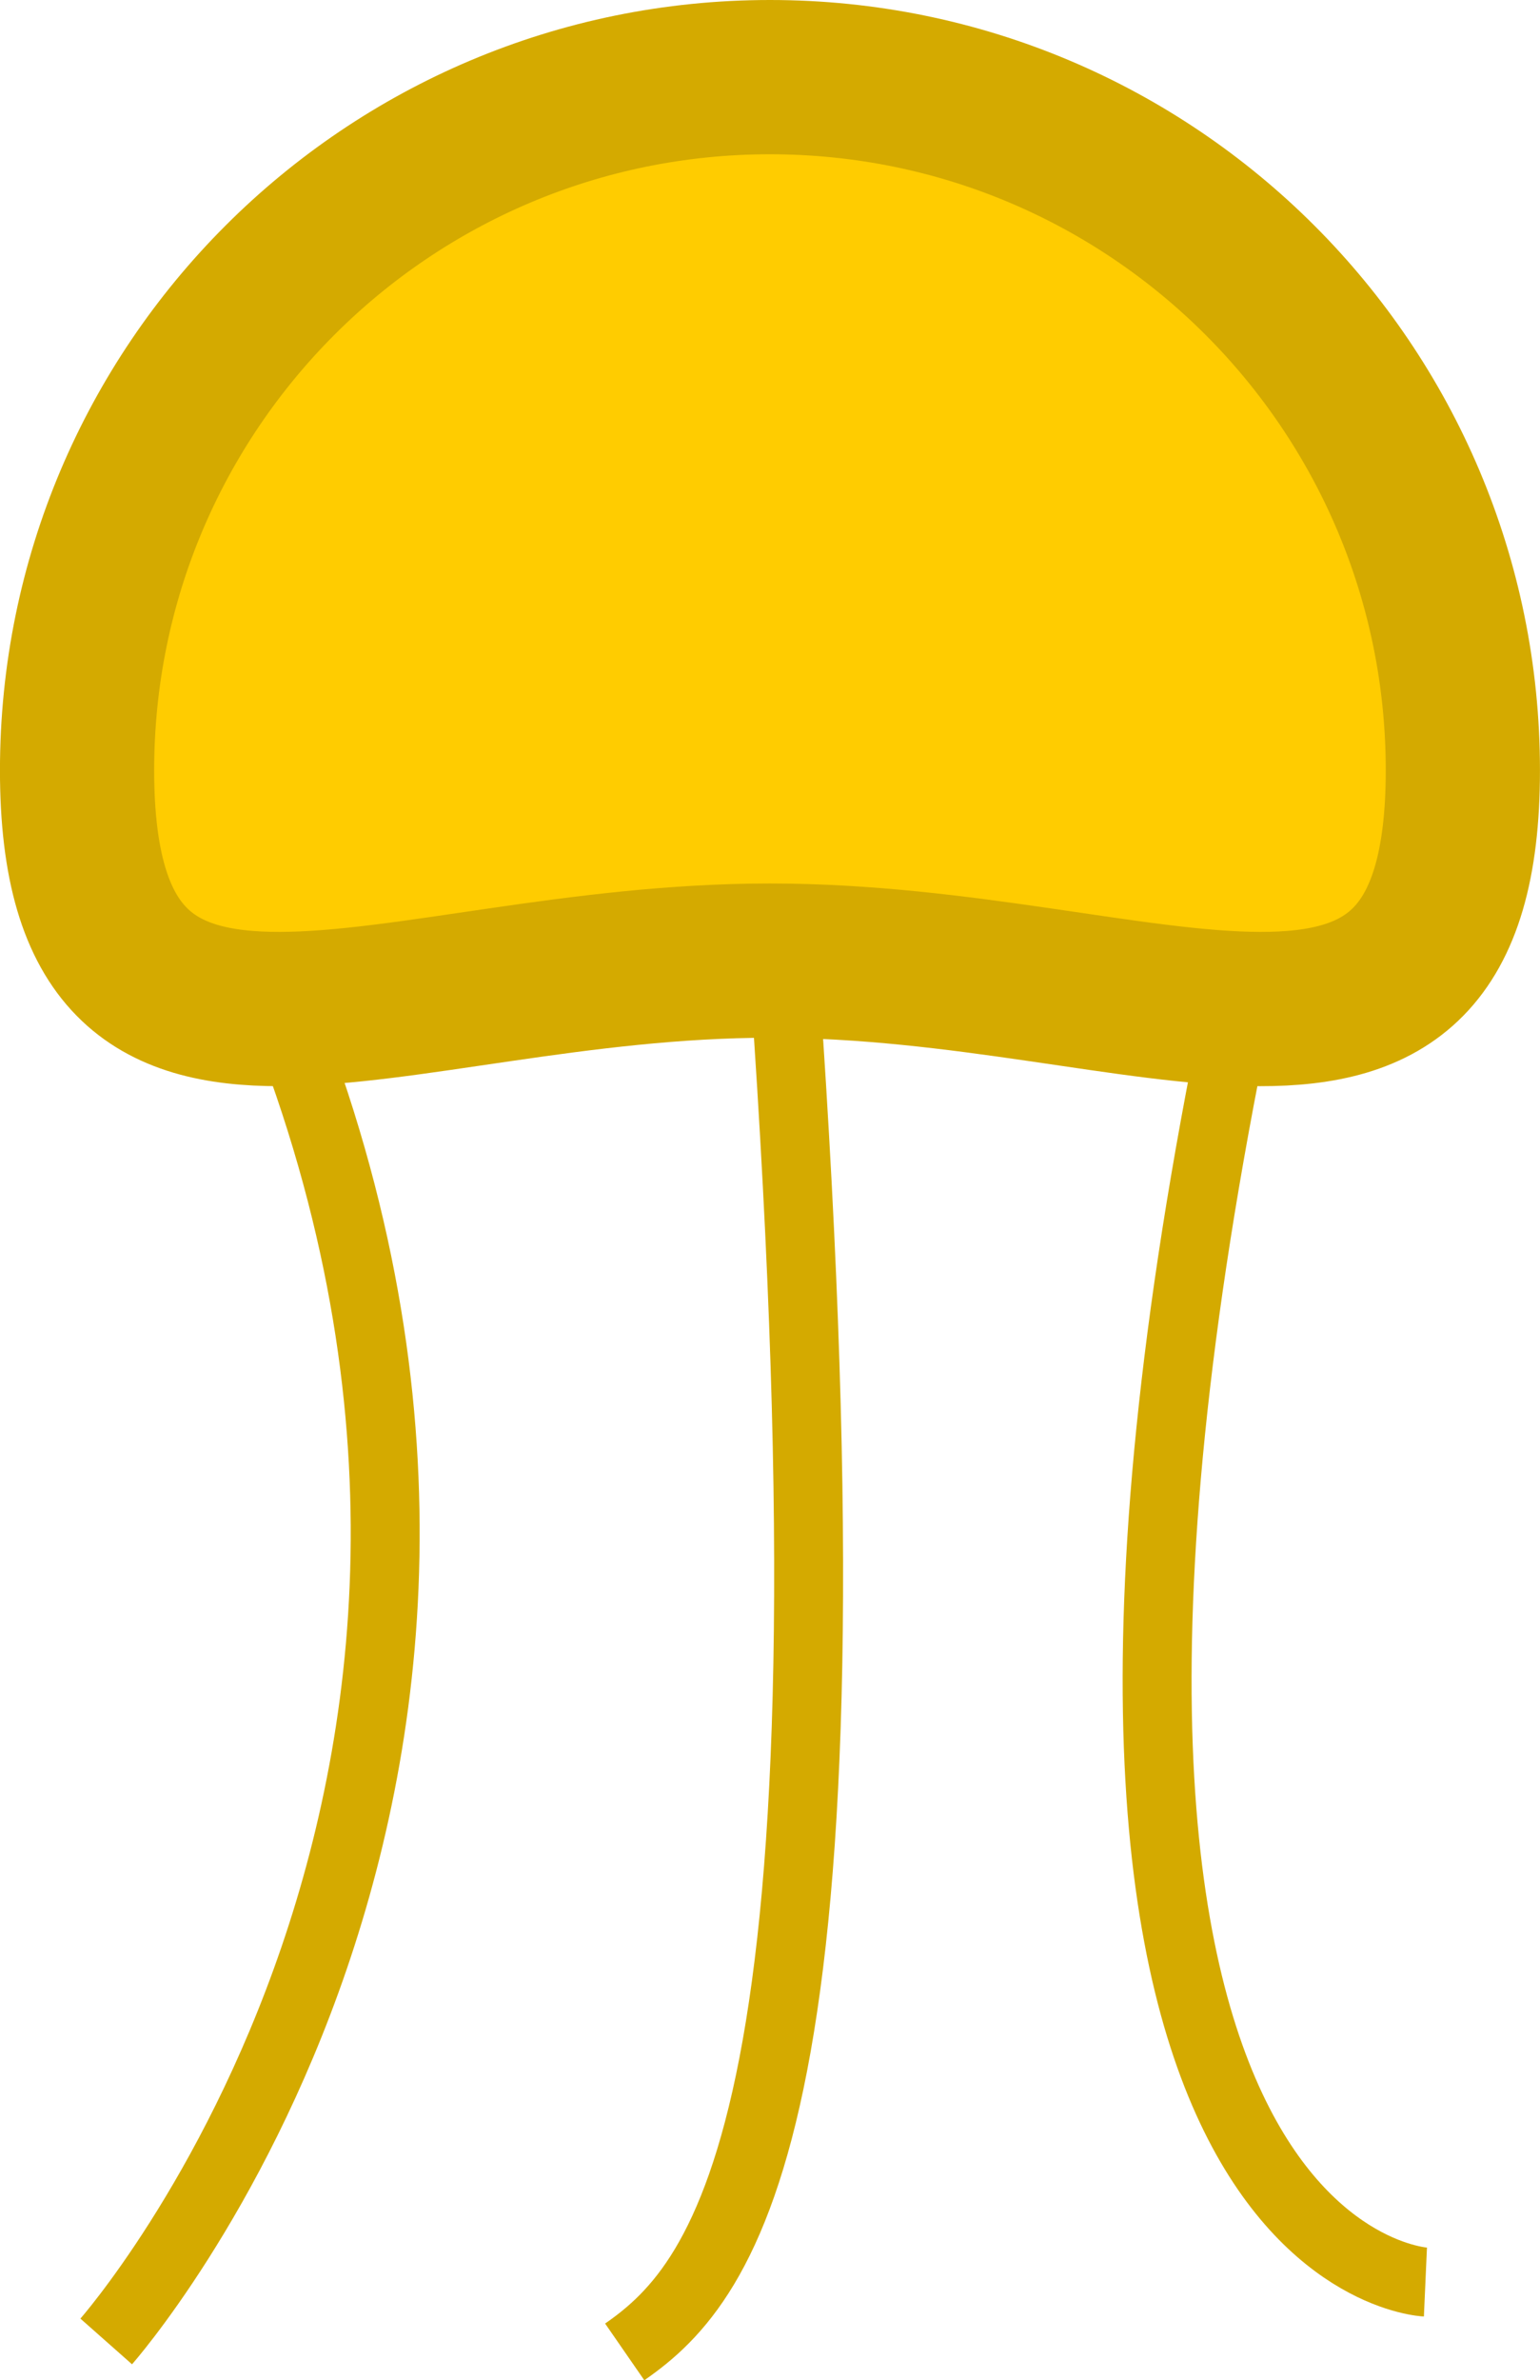 <?xml version="1.0" encoding="UTF-8" standalone="no"?>
<!-- Created with Inkscape (http://www.inkscape.org/) -->

<svg
   width="39.948mm"
   height="61.718mm"
   viewBox="0 0 39.948 61.718"
   version="1.1"
   id="svg8"
   inkscape:version="1.4 (e7c3feb100, 2024-10-09)"
   sodipodi:docname="gold.svg"
   xmlns:inkscape="http://www.inkscape.org/namespaces/inkscape"
   xmlns:sodipodi="http://sodipodi.sourceforge.net/DTD/sodipodi-0.dtd"
   xmlns="http://www.w3.org/2000/svg"
   xmlns:svg="http://www.w3.org/2000/svg"
   xmlns:rdf="http://www.w3.org/1999/02/22-rdf-syntax-ns#"
   xmlns:cc="http://creativecommons.org/ns#"
   xmlns:dc="http://purl.org/dc/elements/1.1/">
  <defs
     id="defs2" />
  <sodipodi:namedview
     id="base"
     pagecolor="#ffffff"
     bordercolor="#666666"
     borderopacity="1.0"
     inkscape:pageopacity="0.0"
     inkscape:pageshadow="2"
     inkscape:zoom="1.4"
     inkscape:cx="-53.214286"
     inkscape:cy="136.42857"
     inkscape:document-units="mm"
     inkscape:current-layer="g823"
     showgrid="false"
     fit-margin-top="0"
     fit-margin-left="0"
     fit-margin-right="0"
     fit-margin-bottom="0"
     inkscape:window-width="1680"
     inkscape:window-height="998"
     inkscape:window-x="120"
     inkscape:window-y="22"
     inkscape:window-maximized="1"
     inkscape:showpageshadow="2"
     inkscape:pagecheckerboard="0"
     inkscape:deskcolor="#d1d1d1"
     showguides="true" />
  <g
     inkscape:label="Ebene 1"
     inkscape:groupmode="layer"
     id="layer1"
     transform="translate(-65.638,-79.313)">
    <g
       id="g823"
       transform="rotate(90,84.979,110.172)">
      <path
         inkscape:connector-curvature="0"
         id="path843"
         d="m 79.368,122.604 c 20.767,-8.845 35.464,4.154 35.464,4.154"
         style="fill:none;stroke:#d4aa00;stroke-width:1.788;stroke-linecap:butt;stroke-linejoin:miter;stroke-miterlimit:4;stroke-dasharray:none;stroke-opacity:1" />
      <path
         sodipodi:nodetypes="cc"
         inkscape:connector-curvature="0"
         id="path843-5"
         d="m 79.639,109.154 c 29.251,-2.06 33.612,1.476 35.464,4.154"
         style="fill:none;stroke:#d4aa00;stroke-width:1.788;stroke-linecap:butt;stroke-linejoin:miter;stroke-miterlimit:4;stroke-dasharray:none;stroke-opacity:1" />
      <path
         sodipodi:nodetypes="cc"
         inkscape:connector-curvature="0"
         id="path843-2"
         d="M 78.787,97.093 C 112.76,104.463 113.292,92.537 113.292,92.537"
         style="fill:none;stroke:#d4aa00;stroke-width:1.788;stroke-linecap:butt;stroke-linejoin:miter;stroke-miterlimit:4;stroke-dasharray:none;stroke-opacity:1" />
      <path
         sodipodi:nodetypes="sssss"
         inkscape:connector-curvature="0"
         id="path815"
         d="m 74.094,91.566 c 9.927,0 4.934,8.047 4.934,17.974 0,9.927 4.993,17.974 -4.934,17.974 -9.927,0 -17.974,-8.047 -17.974,-17.974 0,-9.927 8.047,-17.974 17.974,-17.974 z"
         style="opacity:1;fill:#ffcc00;fill-opacity:1;fill-rule:nonzero;stroke:#d4aa00;stroke-width:4;stroke-linejoin:round;stroke-miterlimit:4;stroke-dasharray:none;stroke-dashoffset:0;stroke-opacity:1" />
    </g>
  </g>
</svg>
